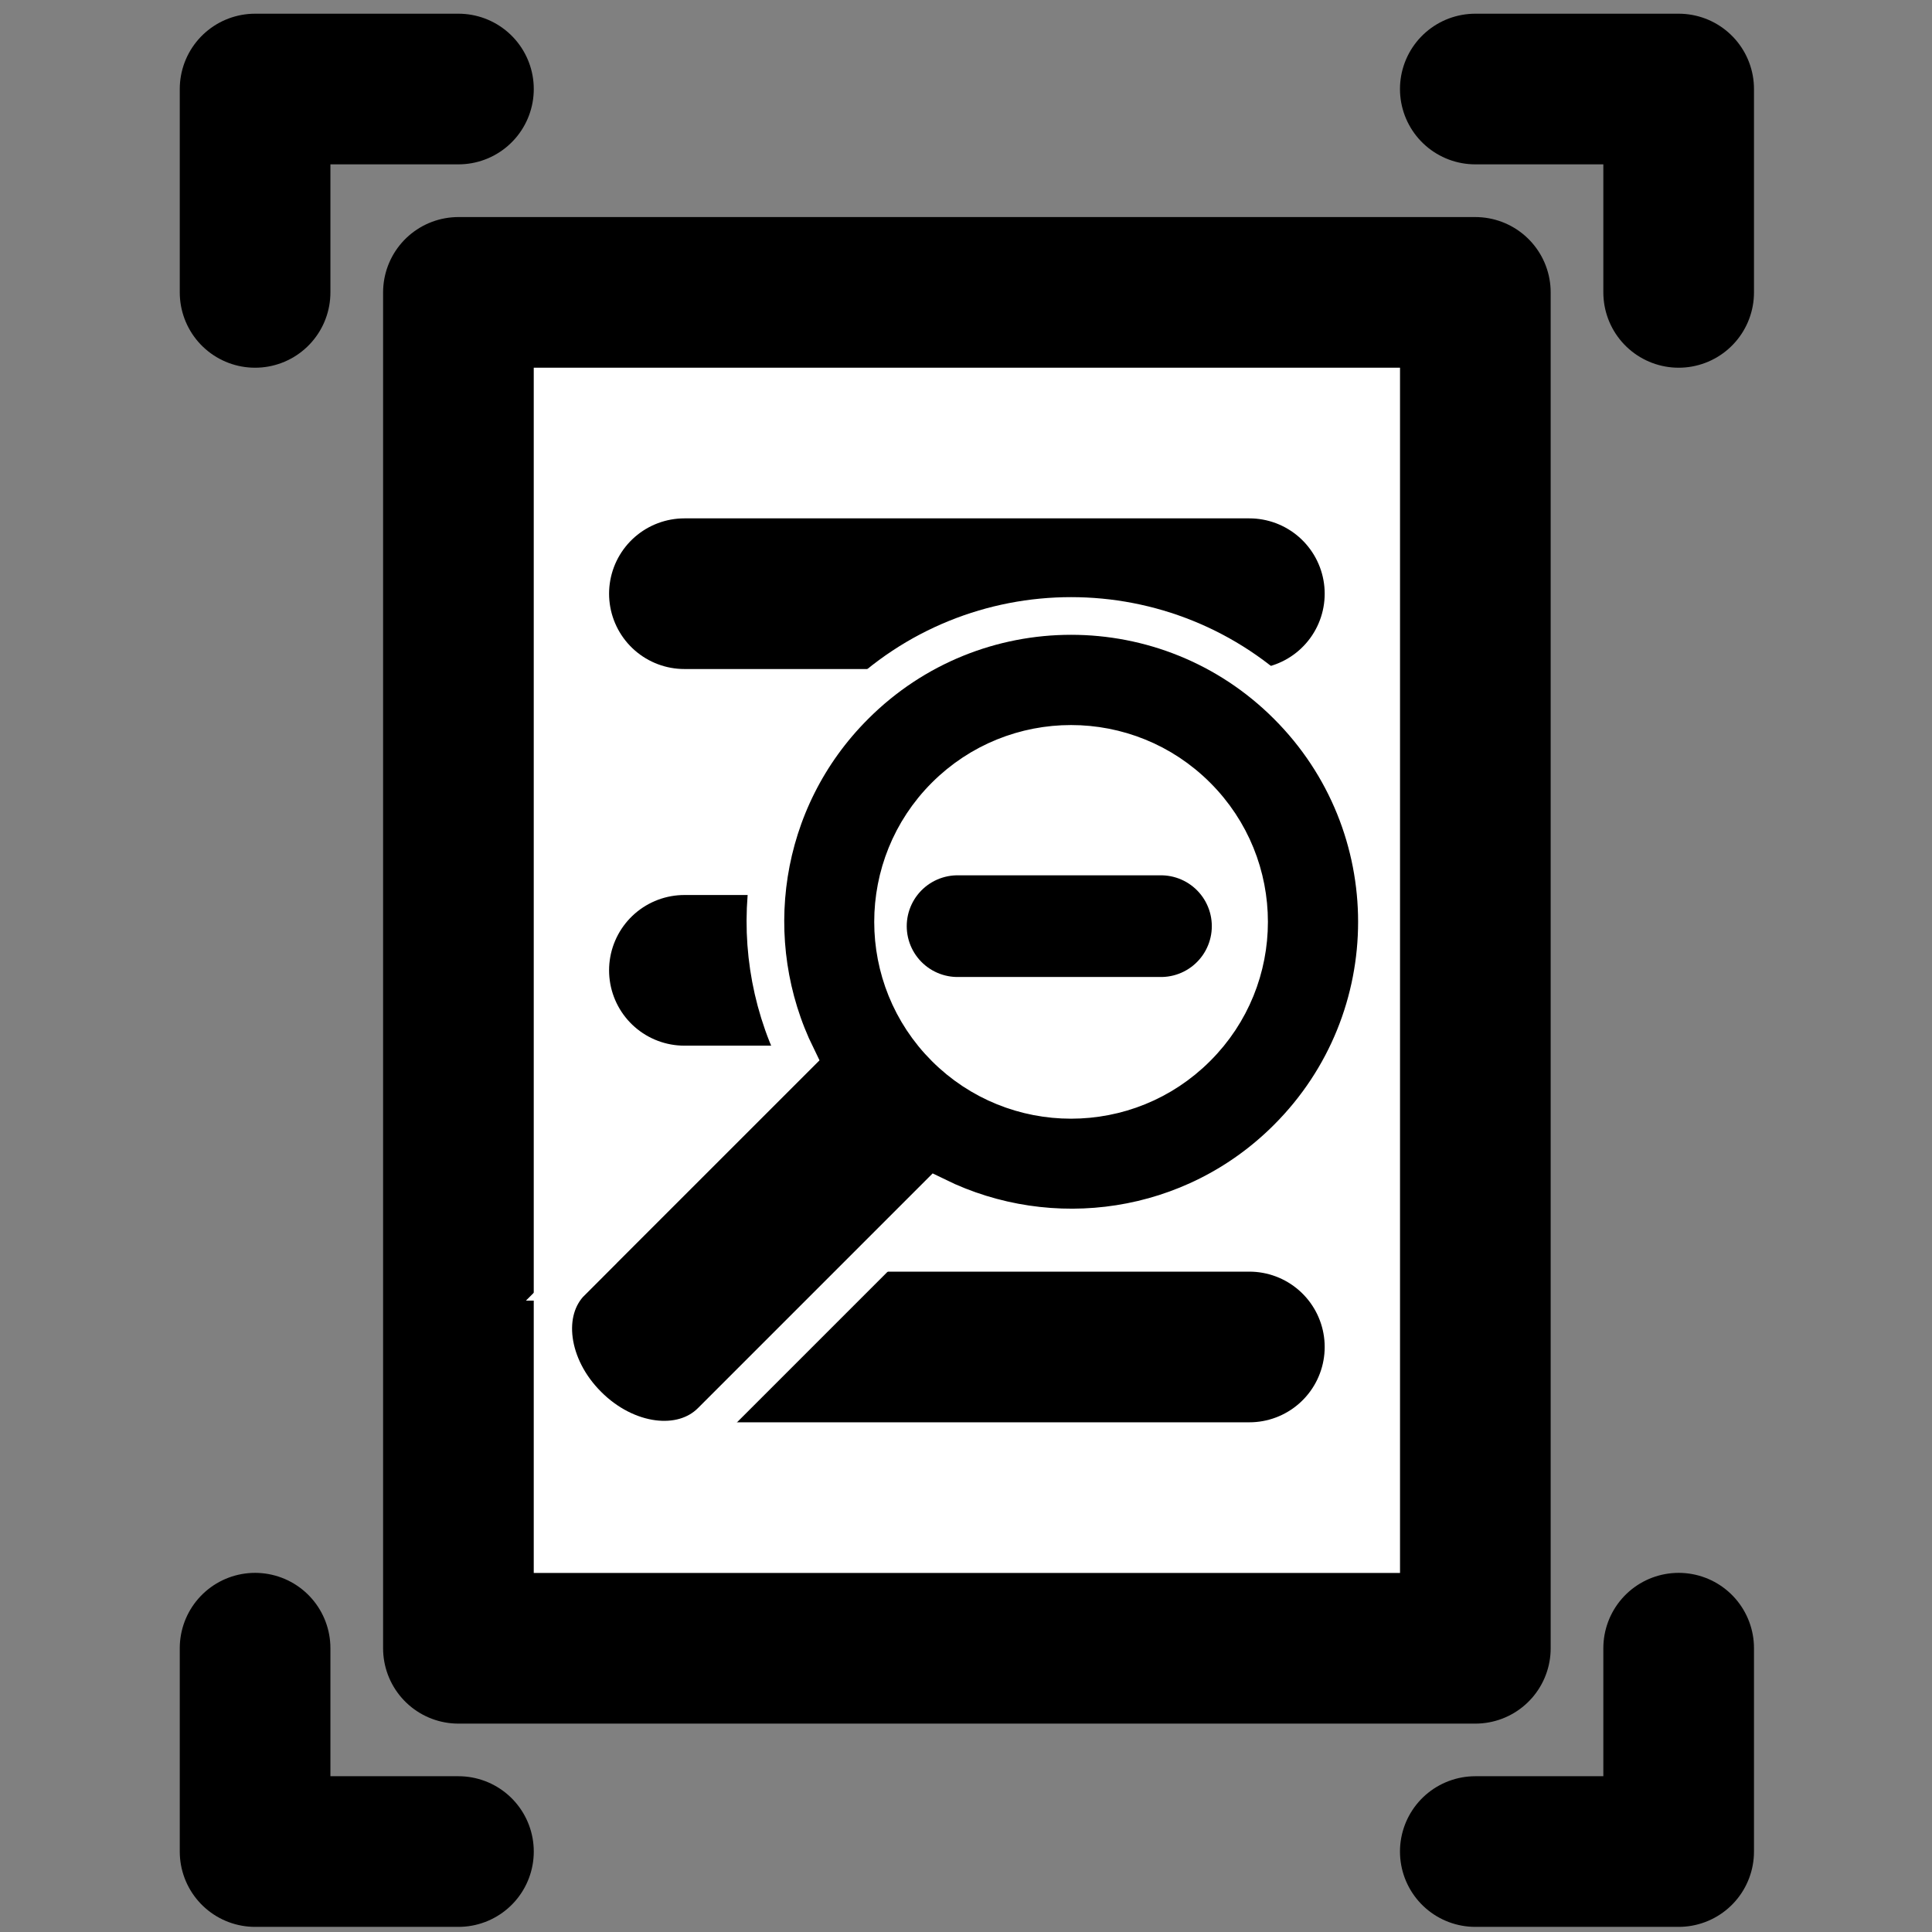 <?xml version="1.0" encoding="UTF-8" standalone="no"?>
<!-- Created with Inkscape (http://www.inkscape.org/) -->

<svg
   xmlns:dc="http://purl.org/dc/elements/1.1/"
   xmlns:cc="http://creativecommons.org/ns#"
   xmlns:rdf="http://www.w3.org/1999/02/22-rdf-syntax-ns#"
   xmlns:svg="http://www.w3.org/2000/svg"
   xmlns="http://www.w3.org/2000/svg"
   xmlns:sodipodi="http://sodipodi.sourceforge.net/DTD/sodipodi-0.dtd"
   xmlns:inkscape="http://www.inkscape.org/namespaces/inkscape"
   width="190"
   height="190"
   id="svg7097"
   version="1.1"
   inkscape:version="0.48.2 r9819"
   sodipodi:docname="Nouveau document 31">
  <rect width="100%" height="100%" fill="#808080" stroke="none"/>
  <defs
     id="defs7099" />
  <sodipodi:namedview
     id="base"
     pagecolor="#ffffff"
     bordercolor="#666666"
     borderopacity="1.0"
     inkscape:pageopacity="0.0"
     inkscape:pageshadow="2"
     inkscape:zoom="1.4"
     inkscape:cx="-8.895649"
     inkscape:cy="143.32843"
     inkscape:document-units="px"
     inkscape:current-layer="layer1"
     showgrid="false"
     fit-margin-top="0"
     fit-margin-left="0"
     fit-margin-right="0"
     fit-margin-bottom="0"
     inkscape:window-width="1920"
     inkscape:window-height="1018"
     inkscape:window-x="1072"
     inkscape:window-y="586"
     inkscape:window-maximized="1" />
  <g
     inkscape:label="Calque 1"
     inkscape:groupmode="layer"
     id="layer1"
     transform="translate(-282.592,-270.721)">
    <g
       transform="matrix(3.704,0,0,3.704,363.137,305.761)"
       id="g5609-8-1-3">
      <rect
         style="fill:#ffffff;fill-opacity:1;stroke:#000000;stroke-width:4;stroke-linecap:round;stroke-linejoin:round;stroke-miterlimit:4;stroke-opacity:1;stroke-dasharray:none;stroke-dashoffset:0"
         id="rect5593-9-7-8"
         width="27"
         height="36"
         x="175"
         y="276.362"
         transform="translate(-184.574,-278.059)" />
      <path
         style="fill:#ffffff;fill-opacity:1;stroke:#000000;stroke-width:4;stroke-linecap:round;stroke-linejoin:miter;stroke-miterlimit:4;stroke-opacity:1;stroke-dasharray:none"
         d="m -3.574,6.303 15,0"
         id="path5595-7-4-7"
         inkscape:connector-curvature="0" />
      <path
         style="fill:#ffffff;fill-opacity:1;stroke:#000000;stroke-width:4;stroke-linecap:round;stroke-linejoin:miter;stroke-miterlimit:4;stroke-opacity:1;stroke-dasharray:none"
         d="m -3.574,16.303 15,0"
         id="path5599-2-0-4"
         inkscape:connector-curvature="0" />
      <path
         style="fill:#ffffff;fill-opacity:1;stroke:#000000;stroke-width:4;stroke-linecap:round;stroke-linejoin:miter;stroke-miterlimit:4;stroke-opacity:1;stroke-dasharray:none"
         d="m -3.574,26.303 15,0"
         id="path5603-2-9-2"
         inkscape:connector-curvature="0" />
      <path
         sodipodi:type="arc"
         style="fill:#ffffff;fill-opacity:1;stroke:none"
         id="path6967"
         sodipodi:cx="498.46609"
         sodipodi:cy="919.47028"
         sodipodi:rx="25.058096"
         sodipodi:ry="23.909048"
         d="m 523.524,919.47 c 0,13.205 -11.219,23.909 -25.058,23.909 -13.839,0 -25.058,-10.704 -25.058,-23.909 0,-13.205 11.219,-23.909 25.058,-23.909 13.751,0 24.933,10.573 25.057,23.693"
         transform="matrix(0.27,0,0,0.27,-128.19,-233.088)"
         sodipodi:start="0"
         sodipodi:end="6.2741348"
         sodipodi:open="true" />
      <path
         id="path4746-4-8"
         d="m -6.575,24.573 5.982,-5.981 c -1.487,-3.032 -0.979,-6.798 1.544,-9.317 3.172,-3.174 8.313,-3.174 11.484,0 3.171,3.17 3.171,8.312 0,11.482 -2.52,2.524 -6.284,3.031 -9.317,1.544 l -5.982,5.982 c -0.786,0.783 -2.25,0.592 -3.274,-0.435 -1.027,-1.023 -1.222,-2.492 -0.437,-3.275 z m 9.924,-6.215 c 1.846,1.846 4.84,1.845 6.683,-10e-4 1.849,-1.844 1.849,-4.837 0,-6.682 -1.844,-1.846 -4.837,-1.846 -6.683,0 -1.844,1.844 -1.844,4.838 0,6.683 z"
         inkscape:connector-curvature="0"
         style="stroke:#ffffff;stroke-opacity:1" />
      <path
         style="fill:none;stroke:#000000;stroke-width:2.7;stroke-linecap:round;stroke-linejoin:round;stroke-miterlimit:4;stroke-opacity:1;stroke-dasharray:none"
         d="m 3.679,15.13 5.4,0"
         id="path6876-6"
         inkscape:connector-curvature="0" />
    </g>
    <path
       style="fill:none;stroke:#000000;stroke-width:14.815;stroke-linecap:round;stroke-linejoin:round;stroke-miterlimit:4;stroke-opacity:1;stroke-dasharray:none"
       d="m 427.678,279.476 20,0 0,20"
       id="path3631-7"
       inkscape:connector-curvature="0" />
    <path
       style="fill:none;stroke:#000000;stroke-width:14.815;stroke-linecap:round;stroke-linejoin:round;stroke-miterlimit:4;stroke-opacity:1;stroke-dasharray:none"
       d="m 327.678,452.809 -20,0 0,-20"
       id="path3633-7"
       inkscape:connector-curvature="0" />
    <path
       style="fill:none;stroke:#000000;stroke-width:14.815;stroke-linecap:round;stroke-linejoin:round;stroke-miterlimit:4;stroke-opacity:1;stroke-dasharray:none"
       d="m 327.678,279.476 -20,0 0,20"
       id="path3631-9-9"
       inkscape:connector-curvature="0" />
    <path
       style="fill:none;stroke:#000000;stroke-width:14.815;stroke-linecap:round;stroke-linejoin:round;stroke-miterlimit:4;stroke-opacity:1;stroke-dasharray:none"
       d="m 427.678,452.809 20,0 0,-20"
       id="path3633-5-3"
       inkscape:connector-curvature="0" />
  </g>
</svg>
